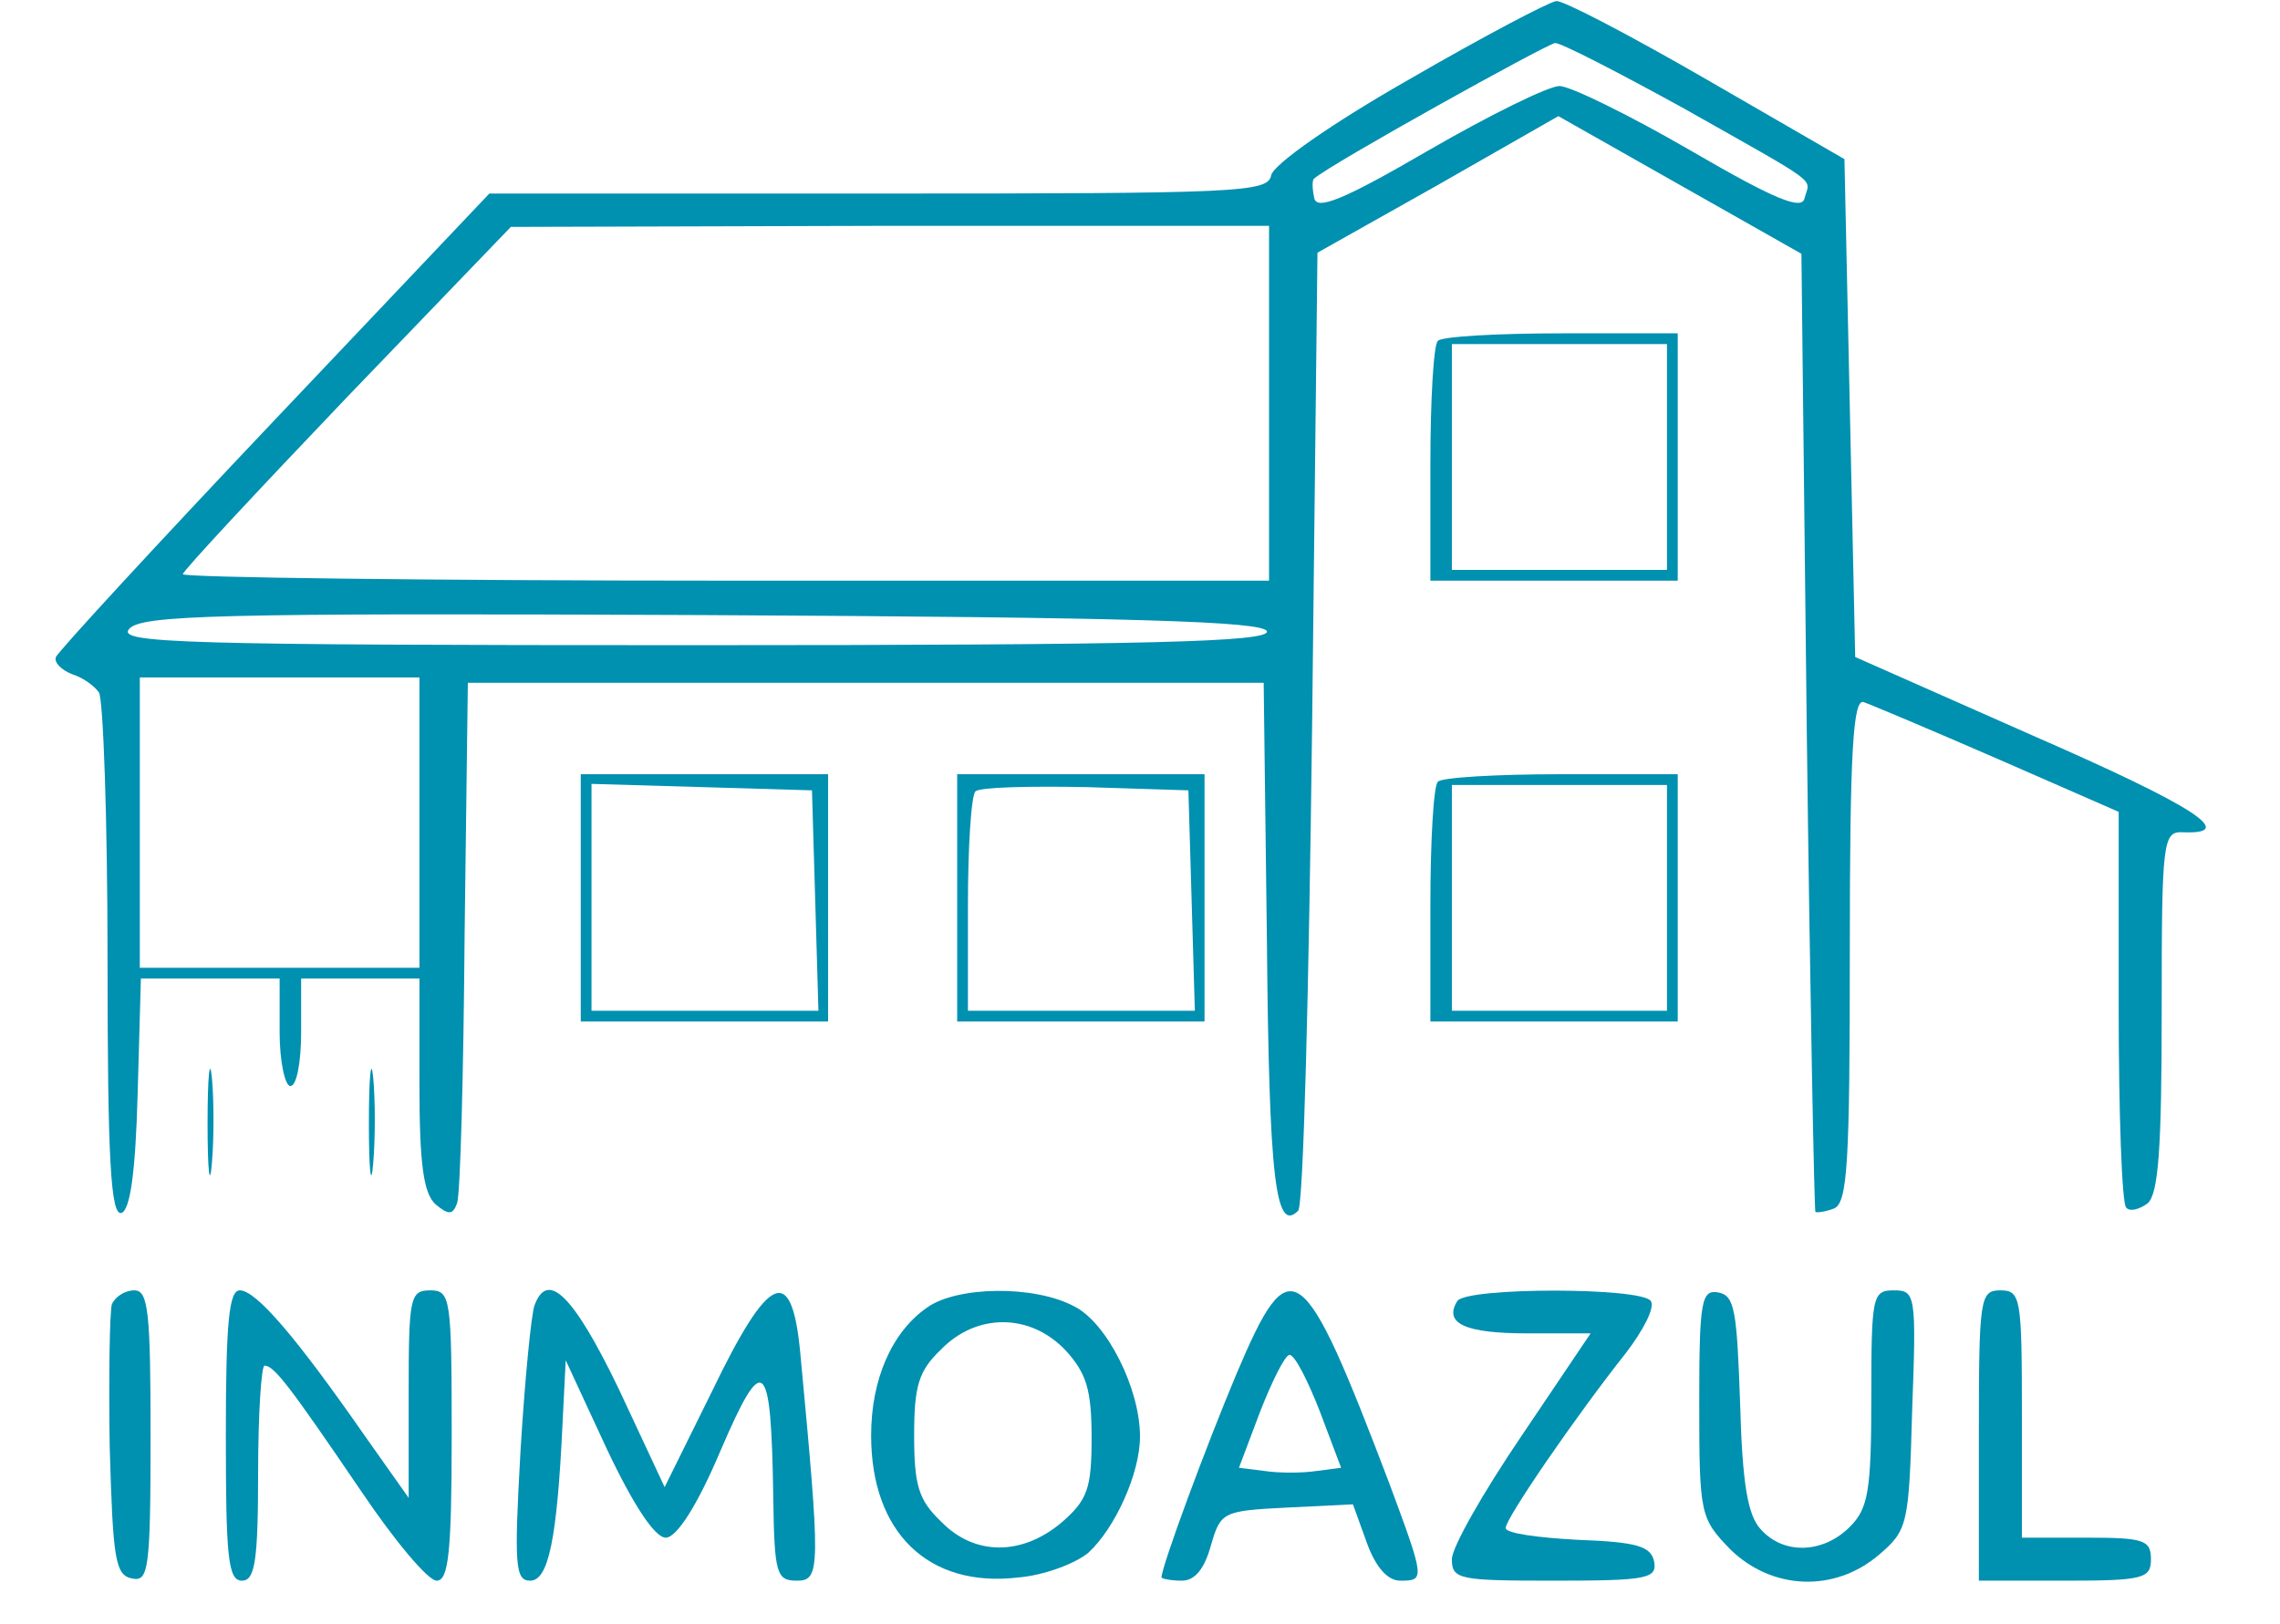 <?xml version="1.0" standalone="no"?>
<!DOCTYPE svg PUBLIC "-//W3C//DTD SVG 20010904//EN"
 "http://www.w3.org/TR/2001/REC-SVG-20010904/DTD/svg10.dtd">
<svg version="1.0" xmlns="http://www.w3.org/2000/svg"
 width="212pt" height="151pt" viewBox="0 0 212 151"
 preserveAspectRatio="xMidYMid meet">
<g transform="translate(0,151) scale(0.1,-0.1)"
fill="#0090B0" stroke="none">
<path d="M1310 1436 c-72 -41 -126 -79 -128 -89 -3 -16 -30 -17 -365 -17
l-362 0 -200 -211 c-110 -116 -201 -215 -203 -220 -2 -5 5 -12 15 -16 10 -3
21 -11 25 -17 4 -6 8 -118 8 -249 0 -186 3 -238 13 -235 8 3 13 37 15 111 l3
107 64 0 65 0 0 -50 c0 -27 5 -50 10 -50 6 0 10 23 10 50 l0 50 55 0 55 0 0
-99 c0 -75 4 -101 15 -111 12 -10 16 -10 20 1 3 8 6 120 7 249 l3 235 370 0
370 0 3 -240 c2 -222 8 -272 29 -251 5 4 10 206 13 449 l5 442 112 63 112 64
113 -64 113 -64 5 -445 c3 -244 7 -445 8 -446 1 -1 9 0 17 3 13 5 15 41 15
241 0 184 3 234 13 230 6 -2 63 -26 125 -53 l112 -49 0 -181 c0 -99 3 -184 7
-187 3 -4 12 -2 20 4 10 9 13 51 13 179 0 159 1 167 20 166 51 -2 11 24 -140
90 l-165 73 -5 232 -5 231 -128 74 c-71 41 -134 74 -140 73 -7 -1 -68 -33
-137 -73z m256 -27 c129 -73 117 -64 112 -83 -2 -12 -27 -2 -106 44 -57 33
-112 60 -122 60 -10 0 -65 -27 -122 -60 -79 -46 -104 -56 -106 -44 -2 9 -2 17
0 18 16 14 216 125 224 126 6 0 60 -28 120 -61z m-386 -274 l0 -165 -505 0
c-278 0 -505 3 -505 6 0 3 69 77 153 165 l152 158 353 1 352 0 0 -165z m-2
-212 c3 -10 -108 -13 -533 -13 -478 0 -536 2 -525 15 11 13 79 15 533 13 406
-2 521 -6 525 -15z m-788 -178 l0 -135 -130 0 -130 0 0 135 0 135 130 0 130 0
0 -135z"/>
<path d="M1337 1193 c-4 -3 -7 -55 -7 -115 l0 -108 115 0 115 0 0 115 0 115
-108 0 c-60 0 -112 -3 -115 -7z m213 -108 l0 -105 -100 0 -100 0 0 105 0 105
100 0 100 0 0 -105z"/>
<path d="M540 675 l0 -115 115 0 115 0 0 115 0 115 -115 0 -115 0 0 -115z
m218 -2 l3 -103 -106 0 -105 0 0 105 0 106 103 -3 102 -3 3 -102z"/>
<path d="M890 675 l0 -115 115 0 115 0 0 115 0 115 -115 0 -115 0 0 -115z
m218 -2 l3 -103 -106 0 -105 0 0 98 c0 54 3 102 7 106 4 4 50 5 103 4 l95 -3
3 -102z"/>
<path d="M1337 783 c-4 -3 -7 -55 -7 -115 l0 -108 115 0 115 0 0 115 0 115
-108 0 c-60 0 -112 -3 -115 -7z m213 -108 l0 -105 -100 0 -100 0 0 105 0 105
100 0 100 0 0 -105z"/>
<path d="M193 465 c0 -44 2 -61 4 -37 2 23 2 59 0 80 -2 20 -4 1 -4 -43z"/>
<path d="M343 465 c0 -44 2 -61 4 -37 2 23 2 59 0 80 -2 20 -4 1 -4 -43z"/>
<path d="M104 297 c-2 -7 -3 -67 -2 -132 3 -105 5 -120 21 -123 15 -3 17 8 17
132 0 115 -2 136 -15 136 -9 0 -18 -6 -21 -13z"/>
<path d="M210 175 c0 -113 2 -135 15 -135 12 0 15 18 15 100 0 55 3 100 6 100
9 0 24 -20 90 -117 31 -46 62 -83 70 -83 11 0 14 26 14 135 0 128 -1 135 -20
135 -19 0 -20 -7 -20 -97 l0 -96 -41 58 c-64 92 -101 135 -116 135 -10 0 -13
-29 -13 -135z"/>
<path d="M497 296 c-3 -8 -9 -69 -13 -135 -6 -107 -5 -121 9 -121 17 0 25 39
30 145 l3 60 38 -82 c25 -53 45 -83 55 -83 10 0 29 29 51 81 40 93 47 87 49
-43 1 -72 3 -78 22 -78 22 0 22 11 3 213 -8 82 -29 73 -82 -37 l-44 -89 -43
92 c-42 87 -66 110 -78 77z"/>
<path d="M862 294 c-33 -23 -52 -67 -52 -119 0 -90 53 -142 137 -132 24 2 53
13 65 23 25 23 48 74 48 108 0 45 -31 106 -61 121 -37 20 -109 19 -137 -1z
m129 -40 c19 -21 24 -36 24 -81 0 -48 -4 -58 -28 -79 -37 -31 -81 -31 -112 1
-21 20 -25 34 -25 80 0 46 4 60 25 80 33 34 83 34 116 -1z"/>
<path d="M1150 233 c-29 -69 -70 -180 -70 -190 0 -1 8 -3 19 -3 12 0 21 11 27
33 9 31 11 32 71 35 l61 3 13 -36 c8 -22 19 -35 31 -35 23 0 23 1 -10 90 -81
213 -92 221 -142 103z m77 -35 l20 -53 -23 -3 c-13 -2 -35 -2 -48 0 l-24 3 20
53 c11 28 23 52 27 52 5 0 17 -24 28 -52z"/>
<path d="M1355 300 c-13 -21 8 -30 65 -30 l59 0 -64 -95 c-36 -53 -65 -104
-65 -115 0 -19 7 -20 96 -20 86 0 95 2 92 18 -3 14 -16 18 -71 20 -37 2 -67 6
-67 11 0 9 66 105 112 163 16 21 27 42 23 48 -8 13 -172 13 -180 0z"/>
<path d="M1580 205 c0 -104 1 -107 29 -136 39 -38 97 -40 138 -5 27 23 28 28
31 135 4 107 3 111 -17 111 -20 0 -21 -5 -21 -100 0 -87 -3 -103 -20 -120 -25
-25 -62 -26 -83 -2 -12 13 -17 43 -19 117 -3 86 -5 100 -20 103 -16 3 -18 -7
-18 -103z"/>
<path d="M1840 175 l0 -135 80 0 c73 0 80 2 80 20 0 18 -7 20 -60 20 l-60 0 0
115 c0 108 -1 115 -20 115 -19 0 -20 -7 -20 -135z"/>
</g>
</svg>
